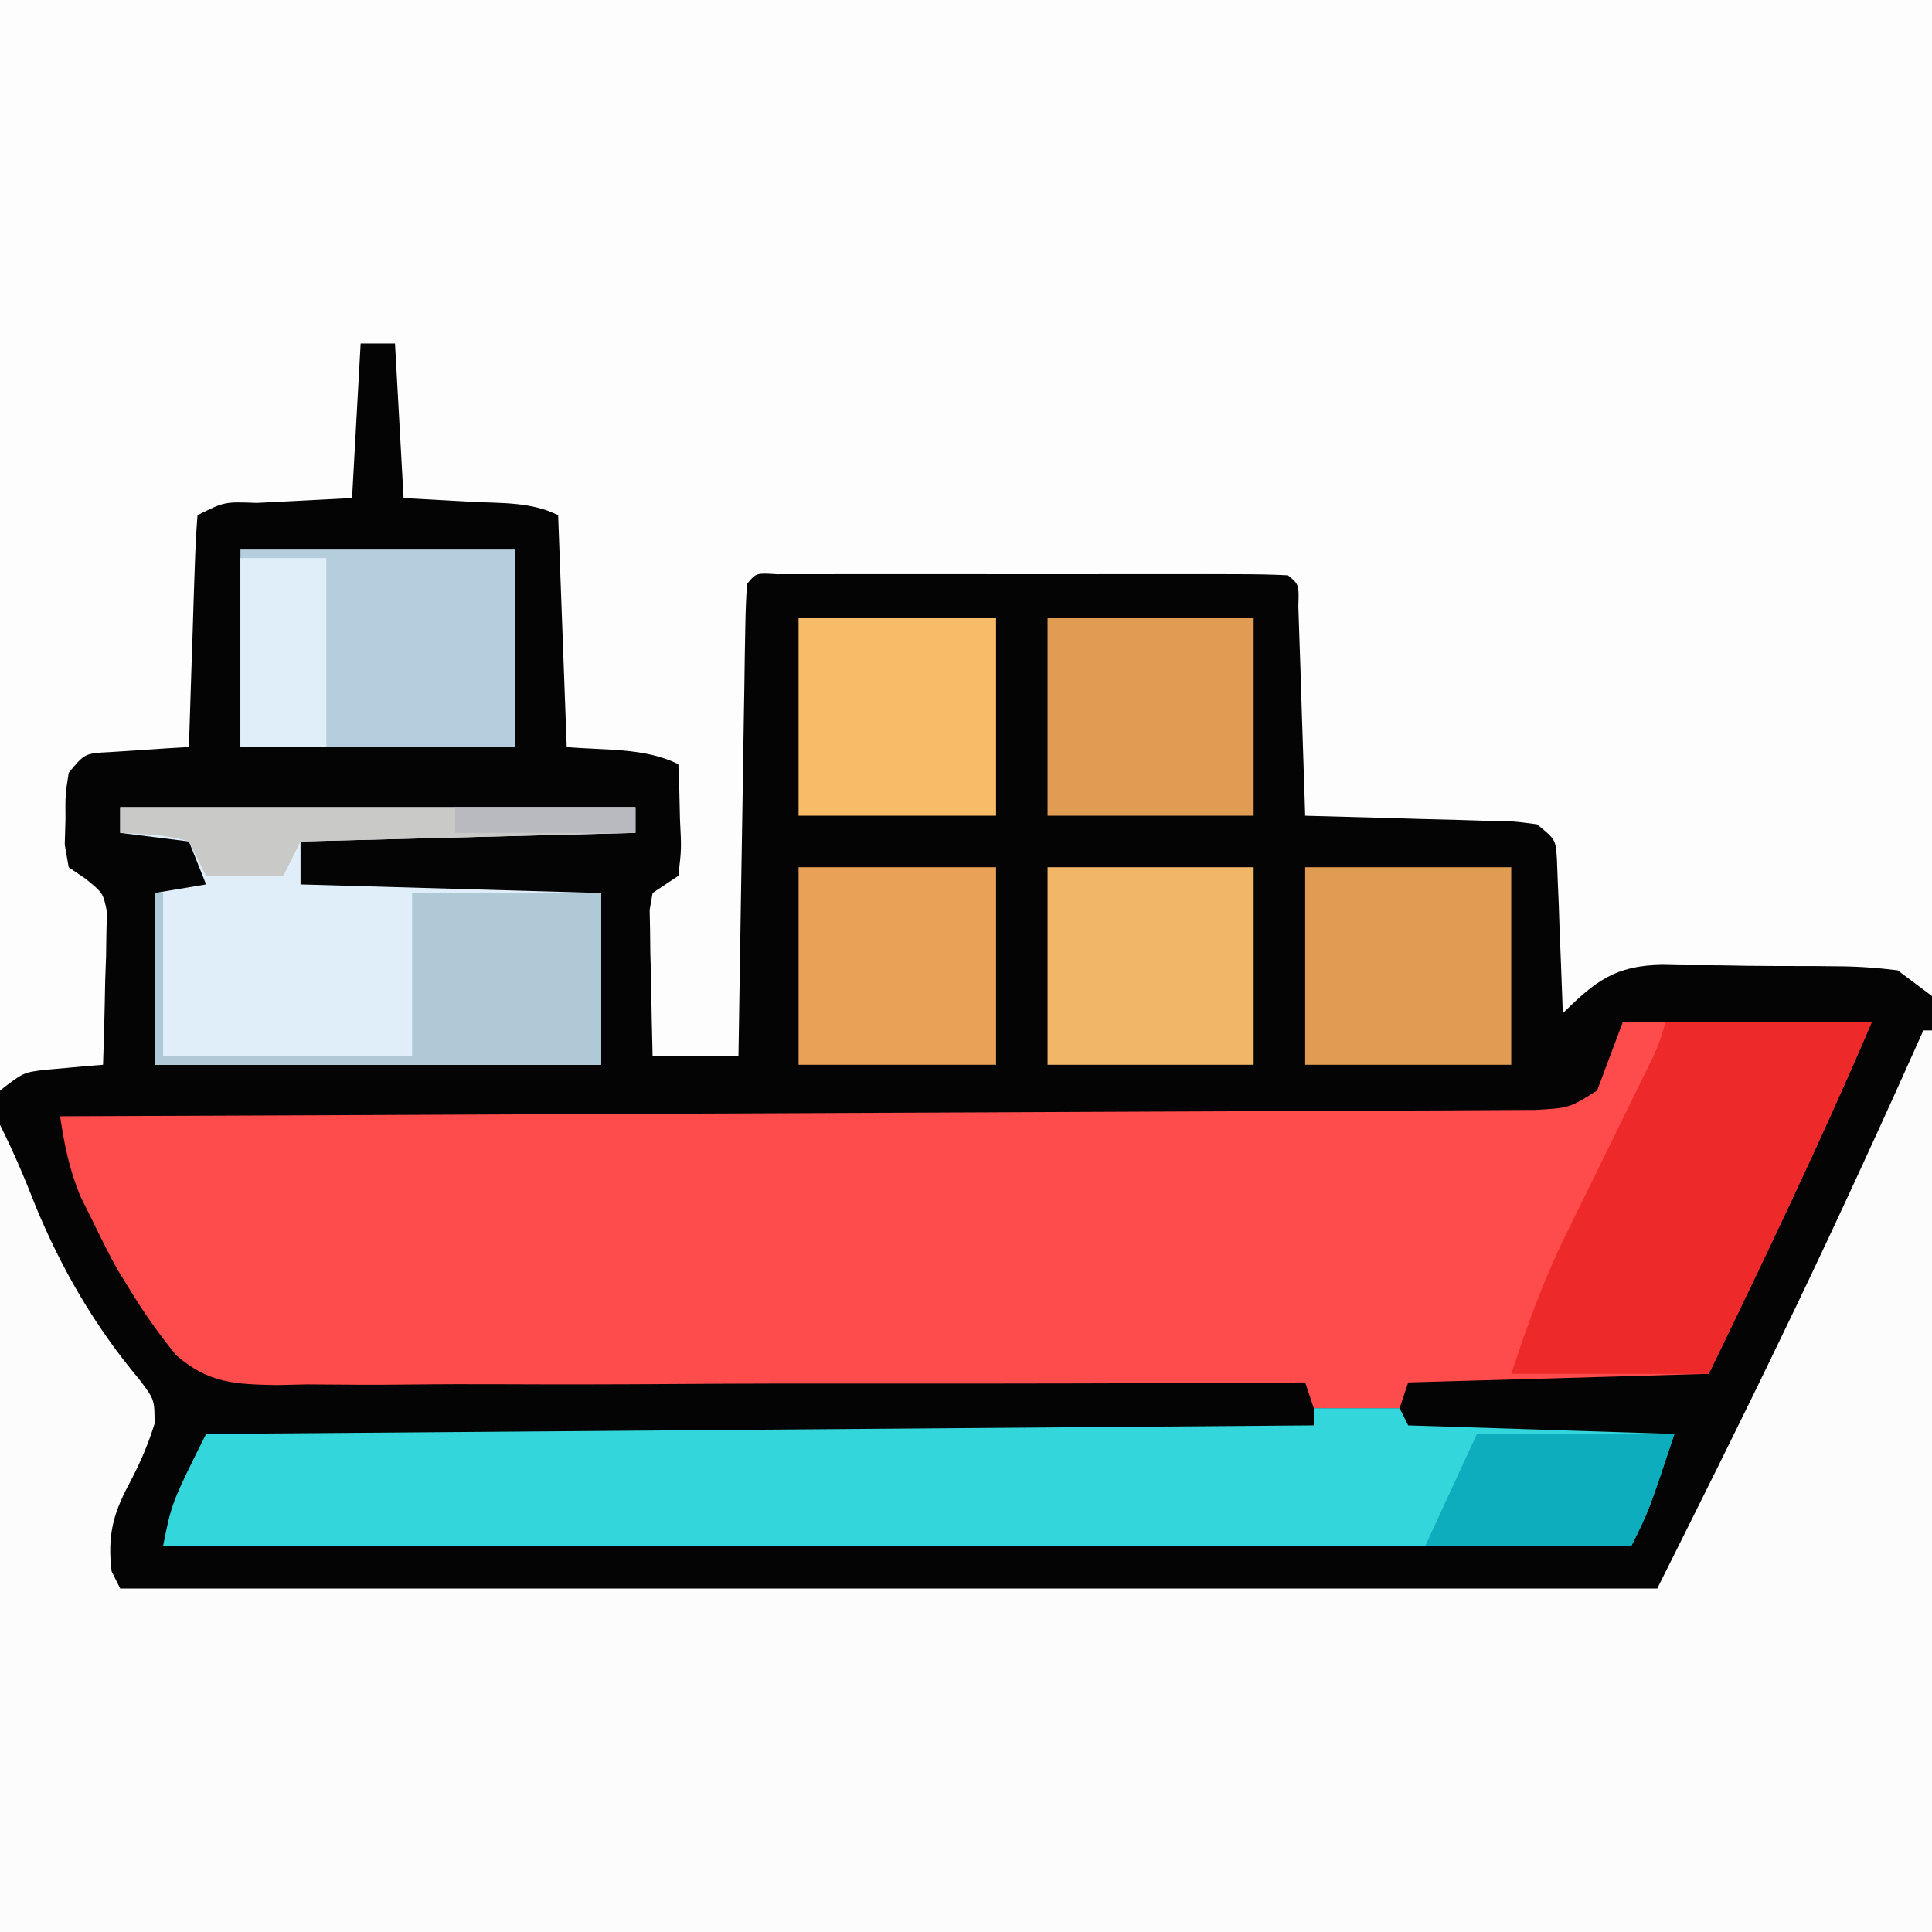 <?xml version="1.0" encoding="UTF-8"?>
<svg version="1.1" xmlns="http://www.w3.org/2000/svg" width="225" height="225">
<rect width="100%" height="100%" fill="#333333" stroke="none"/>
<path d="M0 0 C74.25 0 148.5 0 225 0 C225 74.25 225 148.5 225 225 C150.75 225 76.5 225 0 225 C0 150.75 0 76.5 0 0 Z " fill="#050404" transform="translate(0,0)"/>
<path d="M0 0 C74.25 0 148.5 0 225 0 C225 38.28 225 76.56 225 116 C223.68 115.01 222.36 114.02 221 113 C218.451 112.684 216.151 112.532 213.602 112.531 C212.889 112.524 212.176 112.516 211.442 112.508 C209.938 112.497 208.433 112.495 206.929 112.499 C204.639 112.5 202.352 112.458 200.062 112.414 C198.596 112.409 197.13 112.406 195.664 112.406 C194.986 112.39 194.307 112.373 193.609 112.357 C188.061 112.436 185.802 114.285 182 118 C181.98 117.405 181.96 116.809 181.94 116.196 C181.845 113.505 181.735 110.815 181.625 108.125 C181.579 106.719 181.579 106.719 181.531 105.285 C181.493 104.389 181.454 103.493 181.414 102.57 C181.383 101.743 181.351 100.915 181.319 100.063 C181.174 97.78 181.174 97.78 179 96 C176.186 95.628 176.186 95.628 172.898 95.586 C171.687 95.547 170.475 95.509 169.227 95.469 C167.956 95.438 166.685 95.407 165.375 95.375 C164.096 95.336 162.817 95.298 161.5 95.258 C158.333 95.163 155.167 95.078 152 95 C151.962 93.781 151.962 93.781 151.924 92.537 C151.809 88.879 151.686 85.221 151.562 81.562 C151.523 80.283 151.484 79.004 151.443 77.686 C151.381 75.863 151.381 75.863 151.316 74.004 C151.28 72.878 151.243 71.752 151.205 70.592 C151.288 68.071 151.288 68.071 150 67 C148.072 66.901 146.141 66.872 144.211 66.871 C142.354 66.866 142.354 66.866 140.459 66.861 C139.098 66.863 137.736 66.865 136.375 66.867 C134.989 66.867 133.603 66.866 132.216 66.864 C129.308 66.863 126.399 66.865 123.49 66.87 C119.754 66.875 116.018 66.872 112.282 66.866 C109.418 66.862 106.555 66.864 103.691 66.866 C102.313 66.867 100.935 66.866 99.557 66.864 C97.635 66.861 95.712 66.866 93.789 66.871 C92.693 66.871 91.597 66.872 90.467 66.873 C88.056 66.721 88.056 66.721 87 68 C86.877 69.718 86.822 71.44 86.795 73.162 C86.775 74.263 86.755 75.364 86.734 76.499 C86.718 77.697 86.701 78.895 86.684 80.129 C86.652 81.958 86.652 81.958 86.621 83.824 C86.555 87.737 86.496 91.65 86.438 95.562 C86.394 98.208 86.351 100.853 86.307 103.498 C86.199 109.999 86.098 116.499 86 123 C82.7 123 79.4 123 76 123 C75.919 119.874 75.86 116.751 75.812 113.625 C75.787 112.736 75.762 111.846 75.736 110.93 C75.727 110.079 75.717 109.228 75.707 108.352 C75.691 107.566 75.676 106.781 75.659 105.971 C75.772 105.321 75.884 104.67 76 104 C76.99 103.34 77.98 102.68 79 102 C79.365 98.874 79.365 98.874 79.188 95.375 C79.16 94.186 79.133 92.998 79.105 91.773 C79.053 90.401 79.053 90.401 79 89 C75.079 87.039 70.366 87.397 66 87 C65.67 78.09 65.34 69.18 65 60 C61.83 58.415 58.363 58.621 54.875 58.438 C52.276 58.293 49.678 58.149 47 58 C46.505 49.09 46.505 49.09 46 40 C44.68 40 43.36 40 42 40 C41.67 45.94 41.34 51.88 41 58 C32.562 58.438 32.562 58.438 29.901 58.568 C26.14 58.427 26.14 58.427 23 60 C22.842 61.998 22.749 64.001 22.684 66.004 C22.642 67.219 22.6 68.434 22.557 69.686 C22.517 70.965 22.478 72.244 22.438 73.562 C22.394 74.846 22.351 76.129 22.307 77.451 C22.2 80.634 22.098 83.817 22 87 C21.157 87.049 20.314 87.098 19.445 87.148 C17.802 87.261 17.802 87.261 16.125 87.375 C14.489 87.479 14.489 87.479 12.82 87.586 C9.87 87.733 9.87 87.733 8 90 C7.604 92.562 7.604 92.562 7.625 95.438 C7.597 96.406 7.568 97.374 7.539 98.371 C7.691 99.239 7.843 100.106 8 101 C8.992 101.679 8.992 101.679 10.004 102.373 C12 104 12 104 12.454 106.177 C12.433 106.999 12.412 107.821 12.391 108.668 C12.378 109.561 12.365 110.453 12.352 111.373 C12.318 112.302 12.285 113.231 12.25 114.188 C12.232 115.128 12.214 116.068 12.195 117.037 C12.148 119.359 12.082 121.679 12 124 C11.385 124.049 10.77 124.098 10.137 124.148 C8.924 124.261 8.924 124.261 7.688 124.375 C6.487 124.479 6.487 124.479 5.262 124.586 C2.728 124.896 2.728 124.896 0 127 C0 85.09 0 43.18 0 0 Z " fill="#FDFDFD" transform="translate(0,0)"/>
<path d="M0 0 C0.33 0 0.66 0 1 0 C1 34.65 1 69.3 1 105 C-73.25 105 -147.5 105 -224 105 C-224 73.98 -224 42.96 -224 11 C-222.411 14.179 -221.1 17.262 -219.812 20.562 C-216.787 27.884 -212.883 34.563 -207.785 40.641 C-206 43 -206 43 -206 45.812 C-206.836 48.478 -207.765 50.558 -209.062 53 C-210.905 56.485 -211.476 59.003 -211 63 C-210.67 63.66 -210.34 64.32 -210 65 C-150.93 65 -91.86 65 -31 65 C-26.156 55.313 -21.321 45.633 -16.625 35.875 C-15.802 34.166 -15.802 34.166 -14.962 32.423 C-9.813 21.688 -4.861 10.868 0 0 Z " fill="#FCFCFC" transform="translate(224,120)"/>
<path d="M0 0 C9.57 0 19.14 0 29 0 C23.073 13.874 16.57 27.417 10 41 C-7.325 41.495 -7.325 41.495 -25 42 C-25.33 42.99 -25.66 43.98 -26 45 C-29.3 45 -32.6 45 -36 45 C-36.33 44.01 -36.66 43.02 -37 42 C-37.986 42.006 -37.986 42.006 -38.992 42.012 C-55.01 42.108 -71.026 42.148 -87.044 42.127 C-94.79 42.118 -102.536 42.128 -110.282 42.182 C-117.035 42.229 -123.788 42.24 -130.542 42.21 C-134.117 42.195 -137.689 42.198 -141.264 42.242 C-145.261 42.292 -149.253 42.263 -153.25 42.227 C-154.427 42.254 -155.605 42.28 -156.818 42.308 C-161.662 42.21 -164.753 42.091 -168.484 38.826 C-170.542 36.301 -172.315 33.785 -174 31 C-174.411 30.332 -174.821 29.665 -175.244 28.977 C-176.218 27.276 -177.082 25.514 -177.938 23.75 C-178.503 22.61 -179.069 21.471 -179.652 20.297 C-180.947 17.13 -181.499 14.365 -182 11 C-181.102 10.997 -180.204 10.993 -179.278 10.99 C-157.437 10.909 -135.597 10.817 -113.756 10.712 C-103.194 10.662 -92.632 10.616 -82.07 10.578 C-72.866 10.545 -63.661 10.505 -54.457 10.457 C-49.582 10.432 -44.707 10.41 -39.832 10.397 C-35.246 10.384 -30.659 10.362 -26.073 10.333 C-24.388 10.324 -22.703 10.318 -21.018 10.316 C-18.72 10.312 -16.422 10.297 -14.125 10.278 C-12.838 10.273 -11.551 10.267 -10.225 10.262 C-6.228 10.034 -6.228 10.034 -3 8 C-2.01 5.36 -1.02 2.72 0 0 Z " fill="#FE4B4B" transform="translate(189,119)"/>
<path d="M0 0 C3.3 0 6.6 0 10 0 C10.33 0.66 10.66 1.32 11 2 C21.23 2.33 31.46 2.66 42 3 C39 12 39 12 37 16 C-19.43 16 -75.86 16 -134 16 C-133 11 -133 11 -129 3 C-86.43 2.67 -43.86 2.34 0 2 C0 1.34 0 0.68 0 0 Z " fill="#32D6DB" transform="translate(153,164)"/>
<path d="M0 0 C19.8 0 39.6 0 60 0 C60 0.99 60 1.98 60 3 C47.13 3.33 34.26 3.66 21 4 C21 5.65 21 7.3 21 9 C32.55 9.33 44.1 9.66 56 10 C56 16.6 56 23.2 56 30 C38.84 30 21.68 30 4 30 C4 23.4 4 16.8 4 10 C5.98 9.67 7.96 9.34 10 9 C9.34 7.35 8.68 5.7 8 4 C5.36 3.67 2.72 3.34 0 3 C0 2.01 0 1.02 0 0 Z " fill="#E0EEFA" transform="translate(14,94)"/>
<path d="M0 0 C7.92 0 15.84 0 24 0 C18.075 13.869 11.579 27.431 5 41 C-2.59 41 -10.18 41 -18 41 C-16.062 35.185 -14.327 30.27 -11.68 24.883 C-11.376 24.259 -11.071 23.635 -10.758 22.992 C-9.802 21.034 -8.839 19.079 -7.875 17.125 C-6.905 15.149 -5.937 13.171 -4.97 11.193 C-4.1 9.414 -3.226 7.637 -2.351 5.86 C-0.942 3.024 -0.942 3.024 0 0 Z " fill="#EE2929" transform="translate(194,119)"/>
<path d="M0 0 C10.56 0 21.12 0 32 0 C32 7.59 32 15.18 32 23 C21.44 23 10.88 23 0 23 C0 15.41 0 7.82 0 0 Z " fill="#B4CEDD" transform="translate(28,64)"/>
<path d="M0 0 C7.92 0 15.84 0 24 0 C24 7.59 24 15.18 24 23 C16.08 23 8.16 23 0 23 C0 15.41 0 7.82 0 0 Z " fill="#E19C53" transform="translate(152,101)"/>
<path d="M0 0 C7.92 0 15.84 0 24 0 C24 7.59 24 15.18 24 23 C16.08 23 8.16 23 0 23 C0 15.41 0 7.82 0 0 Z " fill="#F1B666" transform="translate(122,101)"/>
<path d="M0 0 C7.92 0 15.84 0 24 0 C24 7.59 24 15.18 24 23 C16.08 23 8.16 23 0 23 C0 15.41 0 7.82 0 0 Z " fill="#E19C53" transform="translate(122,72)"/>
<path d="M0 0 C7.59 0 15.18 0 23 0 C23 7.59 23 15.18 23 23 C15.41 23 7.82 23 0 23 C0 15.41 0 7.82 0 0 Z " fill="#E8A156" transform="translate(93,101)"/>
<path d="M0 0 C7.59 0 15.18 0 23 0 C23 7.59 23 15.18 23 23 C15.41 23 7.82 23 0 23 C0 15.41 0 7.82 0 0 Z " fill="#F8BC69" transform="translate(93,72)"/>
<path d="M0 0 C0.33 0 0.66 0 1 0 C1 6.27 1 12.54 1 19 C10.57 19 20.14 19 30 19 C30 12.73 30 6.46 30 0 C37.26 0 44.52 0 52 0 C52 6.6 52 13.2 52 20 C34.84 20 17.68 20 0 20 C0 13.4 0 6.8 0 0 Z " fill="#B0C9D7" transform="translate(18,104)"/>
<path d="M0 0 C7.59 0 15.18 0 23 0 C20 9 20 9 18 13 C10.08 13 2.16 13 -6 13 C-4.02 8.71 -2.04 4.42 0 0 Z " fill="#0EADBD" transform="translate(172,167)"/>
<path d="M0 0 C19.8 0 39.6 0 60 0 C60 0.99 60 1.98 60 3 C47.13 3.33 34.26 3.66 21 4 C20.34 5.32 19.68 6.64 19 8 C16.03 8 13.06 8 10 8 C9.34 6.68 8.68 5.36 8 4 C5.322 3.161 2.826 3.182 0 3 C0 2.01 0 1.02 0 0 Z " fill="#C9C9C8" transform="translate(14,94)"/>
<path d="M0 0 C3.3 0 6.6 0 10 0 C10 7.26 10 14.52 10 22 C6.7 22 3.4 22 0 22 C0 14.74 0 7.48 0 0 Z " fill="#E0EEFA" transform="translate(28,65)"/>
<path d="M0 0 C6.93 0 13.86 0 21 0 C21 0.99 21 1.98 21 3 C14.07 3 7.14 3 0 3 C0 2.01 0 1.02 0 0 Z " fill="#B8BAC0" transform="translate(53,94)"/>
</svg>
